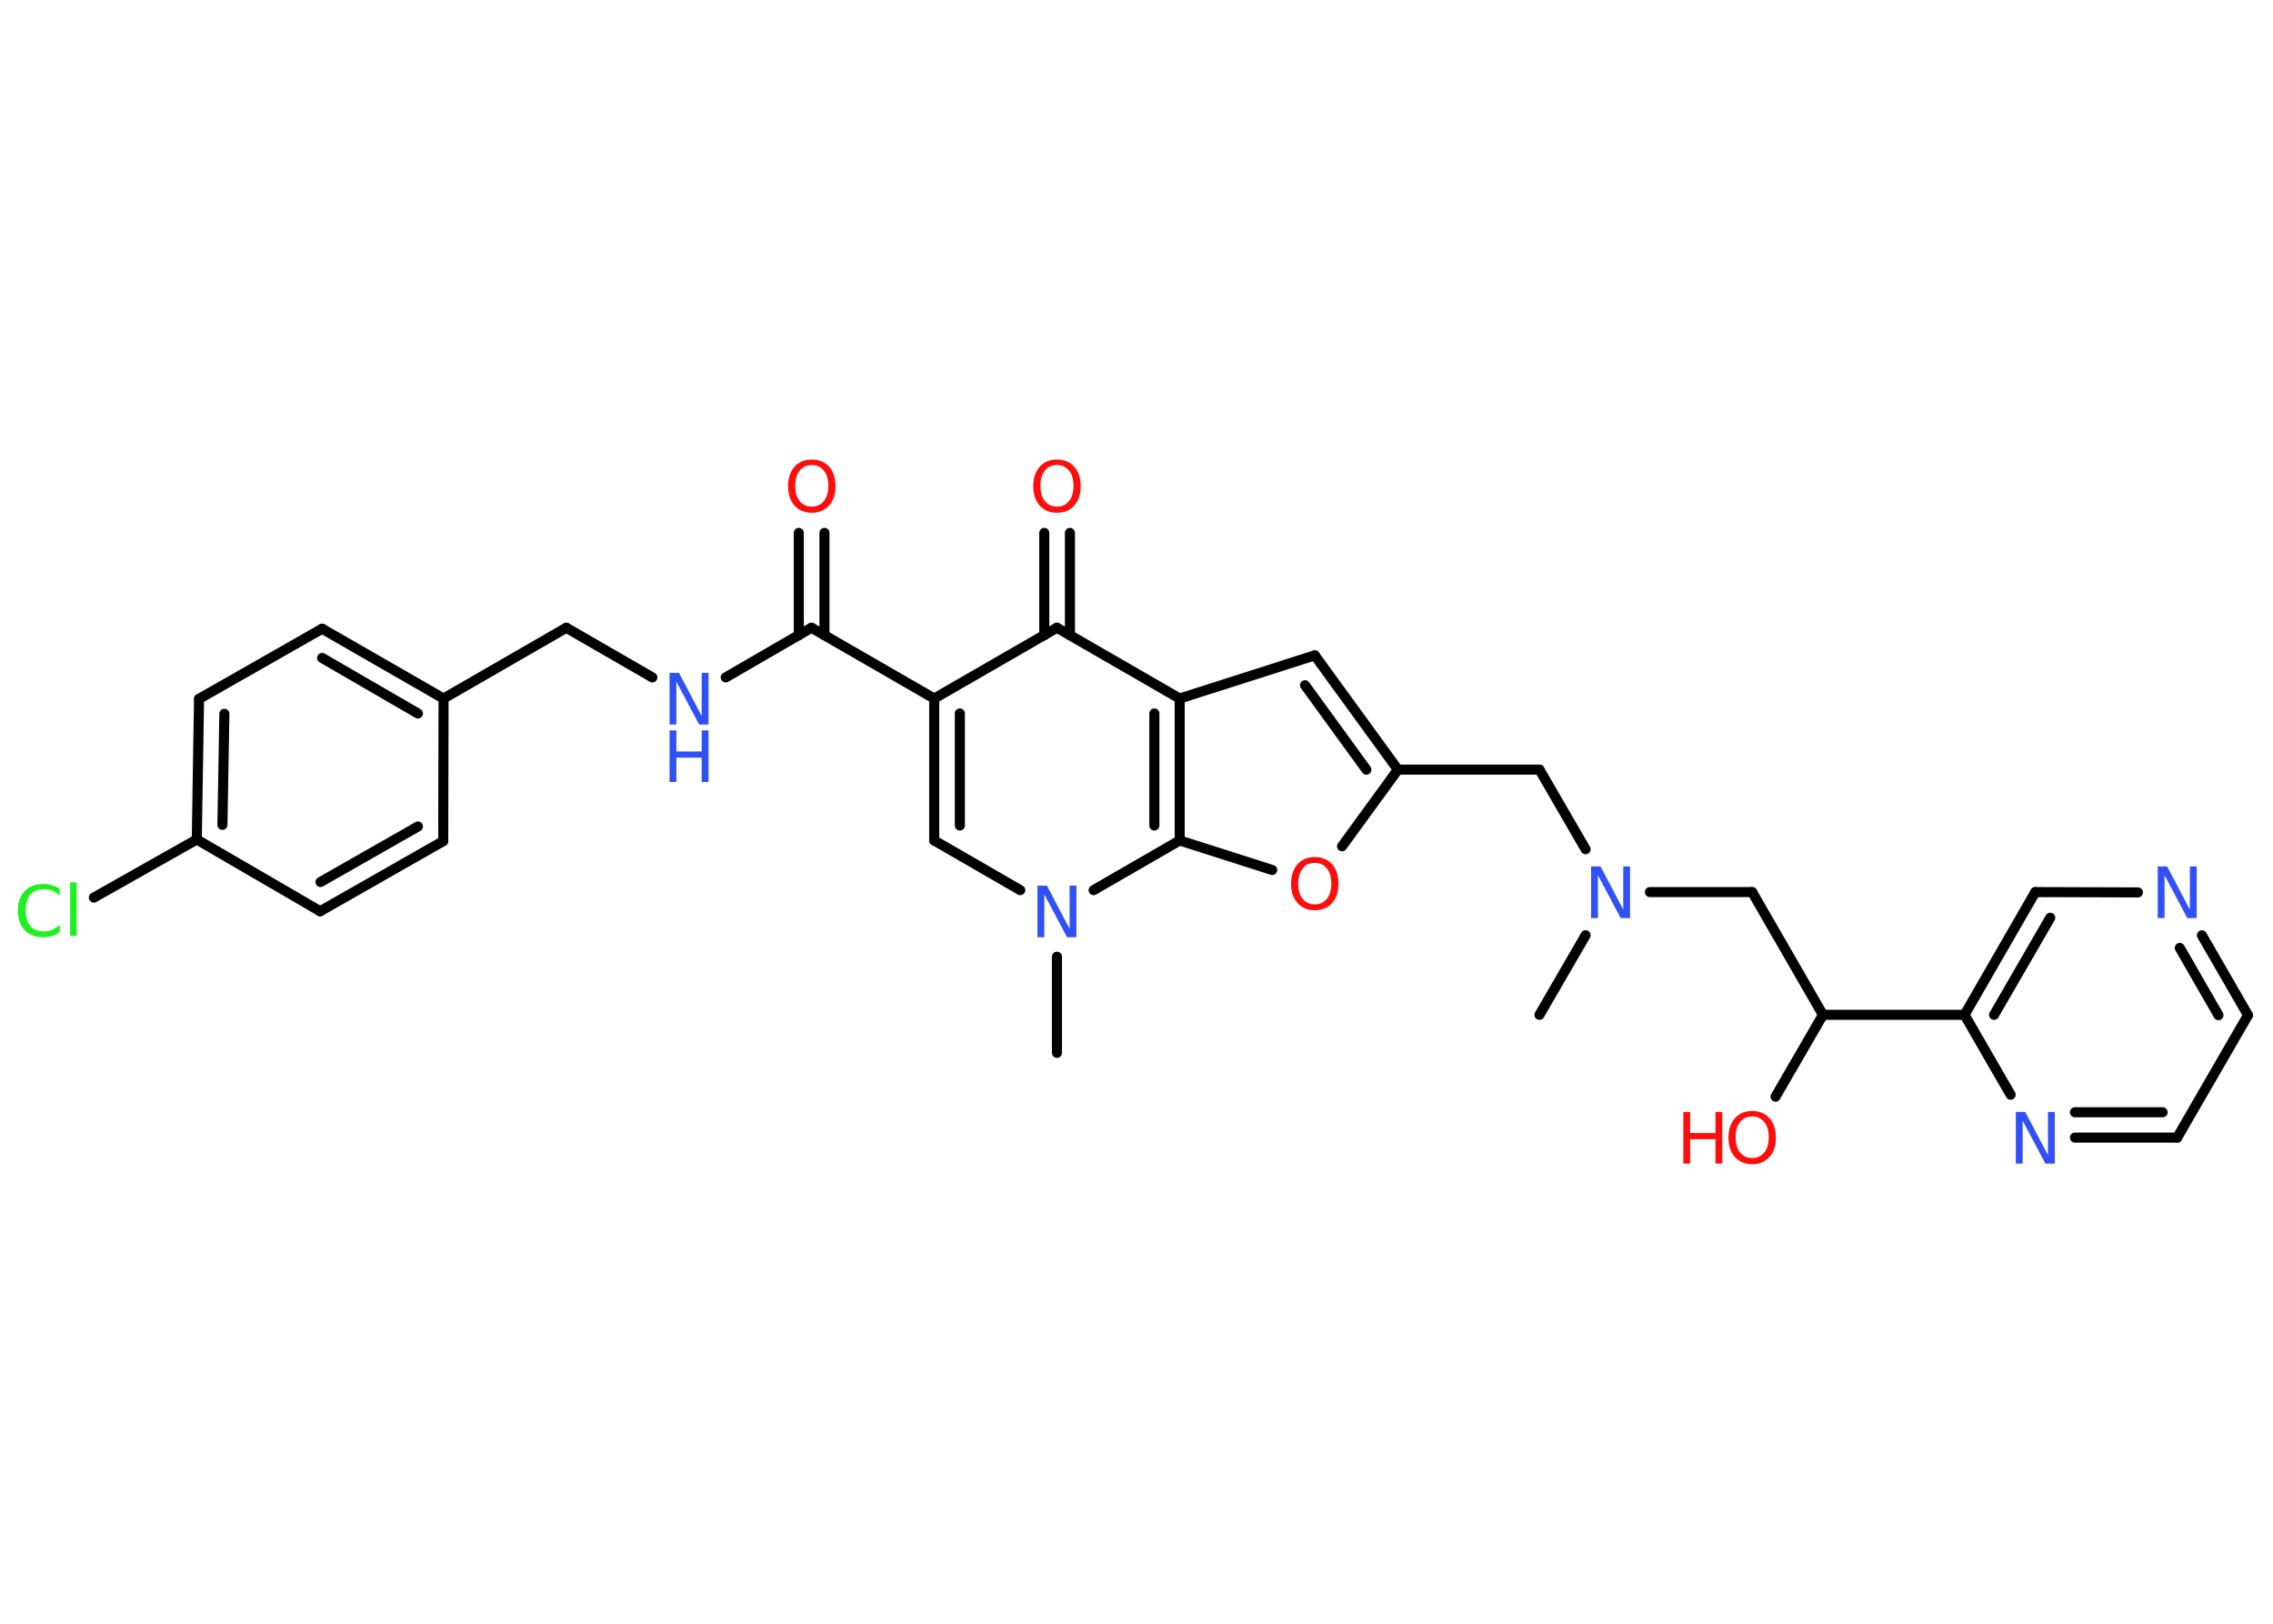 <?xml version='1.0' encoding='UTF-8'?>
<!DOCTYPE svg PUBLIC "-//W3C//DTD SVG 1.1//EN" "http://www.w3.org/Graphics/SVG/1.1/DTD/svg11.dtd">
<svg version='1.2' xmlns='http://www.w3.org/2000/svg' xmlns:xlink='http://www.w3.org/1999/xlink' width='70.0mm' height='50.0mm' viewBox='0 0 70.0 50.0'>
  <desc>Generated by the Chemistry Development Kit (http://github.com/cdk)</desc>
  <g stroke-linecap='round' stroke-linejoin='round' stroke='#000000' stroke-width='.31' fill='#3050F8'>
    <rect x='.0' y='.0' width='70.0' height='50.0' fill='#FFFFFF' stroke='none'/>
    <g id='mol1' class='mol'>
      <line id='mol1bnd1' class='bond' x1='47.41' y1='31.25' x2='48.83' y2='28.8'/>
      <line id='mol1bnd2' class='bond' x1='48.83' y1='26.15' x2='47.41' y2='23.7'/>
      <line id='mol1bnd3' class='bond' x1='47.41' y1='23.7' x2='43.05' y2='23.7'/>
      <g id='mol1bnd4' class='bond'>
        <line x1='43.05' y1='23.7' x2='40.49' y2='20.18'/>
        <line x1='42.08' y1='23.7' x2='40.19' y2='21.1'/>
      </g>
      <line id='mol1bnd5' class='bond' x1='40.49' y1='20.18' x2='36.33' y2='21.51'/>
      <line id='mol1bnd6' class='bond' x1='36.33' y1='21.51' x2='32.55' y2='19.33'/>
      <g id='mol1bnd7' class='bond'>
        <line x1='32.16' y1='19.56' x2='32.16' y2='16.41'/>
        <line x1='32.95' y1='19.56' x2='32.95' y2='16.41'/>
      </g>
      <line id='mol1bnd8' class='bond' x1='32.55' y1='19.33' x2='28.77' y2='21.51'/>
      <line id='mol1bnd9' class='bond' x1='28.77' y1='21.51' x2='24.99' y2='19.33'/>
      <g id='mol1bnd10' class='bond'>
        <line x1='24.6' y1='19.56' x2='24.6' y2='16.41'/>
        <line x1='25.39' y1='19.56' x2='25.39' y2='16.41'/>
      </g>
      <line id='mol1bnd11' class='bond' x1='24.99' y1='19.33' x2='22.35' y2='20.86'/>
      <line id='mol1bnd12' class='bond' x1='20.09' y1='20.86' x2='17.44' y2='19.33'/>
      <line id='mol1bnd13' class='bond' x1='17.44' y1='19.33' x2='13.66' y2='21.51'/>
      <g id='mol1bnd14' class='bond'>
        <line x1='13.66' y1='21.51' x2='9.92' y2='19.36'/>
        <line x1='12.87' y1='21.97' x2='9.92' y2='20.26'/>
      </g>
      <line id='mol1bnd15' class='bond' x1='9.92' y1='19.36' x2='6.13' y2='21.52'/>
      <g id='mol1bnd16' class='bond'>
        <line x1='6.13' y1='21.52' x2='6.06' y2='25.85'/>
        <line x1='6.91' y1='21.98' x2='6.85' y2='25.4'/>
      </g>
      <line id='mol1bnd17' class='bond' x1='6.06' y1='25.85' x2='2.89' y2='27.64'/>
      <line id='mol1bnd18' class='bond' x1='6.06' y1='25.85' x2='9.86' y2='28.06'/>
      <g id='mol1bnd19' class='bond'>
        <line x1='9.86' y1='28.06' x2='13.65' y2='25.9'/>
        <line x1='9.87' y1='27.16' x2='12.87' y2='25.45'/>
      </g>
      <line id='mol1bnd20' class='bond' x1='13.66' y1='21.51' x2='13.65' y2='25.9'/>
      <g id='mol1bnd21' class='bond'>
        <line x1='28.77' y1='21.51' x2='28.77' y2='25.88'/>
        <line x1='29.56' y1='21.97' x2='29.56' y2='25.42'/>
      </g>
      <line id='mol1bnd22' class='bond' x1='28.77' y1='25.88' x2='31.42' y2='27.41'/>
      <line id='mol1bnd23' class='bond' x1='32.55' y1='29.46' x2='32.55' y2='32.42'/>
      <line id='mol1bnd24' class='bond' x1='33.68' y1='27.41' x2='36.33' y2='25.88'/>
      <g id='mol1bnd25' class='bond'>
        <line x1='36.33' y1='25.88' x2='36.33' y2='21.51'/>
        <line x1='35.55' y1='25.42' x2='35.55' y2='21.97'/>
      </g>
      <line id='mol1bnd26' class='bond' x1='36.33' y1='25.88' x2='39.18' y2='26.79'/>
      <line id='mol1bnd27' class='bond' x1='43.05' y1='23.7' x2='41.33' y2='26.06'/>
      <line id='mol1bnd28' class='bond' x1='50.81' y1='27.47' x2='53.96' y2='27.47'/>
      <line id='mol1bnd29' class='bond' x1='53.96' y1='27.47' x2='56.14' y2='31.25'/>
      <line id='mol1bnd30' class='bond' x1='56.14' y1='31.25' x2='54.68' y2='33.77'/>
      <line id='mol1bnd31' class='bond' x1='56.14' y1='31.25' x2='60.5' y2='31.25'/>
      <g id='mol1bnd32' class='bond'>
        <line x1='62.68' y1='27.47' x2='60.5' y2='31.25'/>
        <line x1='63.14' y1='28.26' x2='61.41' y2='31.25'/>
      </g>
      <line id='mol1bnd33' class='bond' x1='62.68' y1='27.47' x2='65.84' y2='27.48'/>
      <g id='mol1bnd34' class='bond'>
        <line x1='69.23' y1='31.26' x2='67.81' y2='28.8'/>
        <line x1='68.32' y1='31.26' x2='67.13' y2='29.19'/>
      </g>
      <line id='mol1bnd35' class='bond' x1='69.23' y1='31.26' x2='67.05' y2='35.03'/>
      <g id='mol1bnd36' class='bond'>
        <line x1='63.9' y1='35.03' x2='67.05' y2='35.03'/>
        <line x1='63.9' y1='34.25' x2='66.6' y2='34.25'/>
      </g>
      <line id='mol1bnd37' class='bond' x1='60.5' y1='31.25' x2='61.92' y2='33.71'/>
      <path id='mol1atm2' class='atom' d='M49.0 26.68h.29l.7 1.33v-1.33h.21v1.59h-.29l-.7 -1.32v1.32h-.21v-1.59z' stroke='none'/>
      <path id='mol1atm8' class='atom' d='M32.55 14.32q-.24 .0 -.37 .17q-.14 .17 -.14 .47q.0 .3 .14 .47q.14 .17 .37 .17q.23 .0 .37 -.17q.14 -.17 .14 -.47q.0 -.3 -.14 -.47q-.14 -.17 -.37 -.17zM32.55 14.15q.33 .0 .53 .22q.2 .22 .2 .6q.0 .38 -.2 .6q-.2 .22 -.53 .22q-.33 .0 -.53 -.22q-.2 -.22 -.2 -.6q.0 -.37 .2 -.6q.2 -.22 .53 -.22z' stroke='none' fill='#FF0D0D'/>
      <path id='mol1atm11' class='atom' d='M25.0 14.32q-.24 .0 -.37 .17q-.14 .17 -.14 .47q.0 .3 .14 .47q.14 .17 .37 .17q.23 .0 .37 -.17q.14 -.17 .14 -.47q.0 -.3 -.14 -.47q-.14 -.17 -.37 -.17zM25.0 14.15q.33 .0 .53 .22q.2 .22 .2 .6q.0 .38 -.2 .6q-.2 .22 -.53 .22q-.33 .0 -.53 -.22q-.2 -.22 -.2 -.6q.0 -.37 .2 -.6q.2 -.22 .53 -.22z' stroke='none' fill='#FF0D0D'/>
      <g id='mol1atm12' class='atom'>
        <path d='M20.62 20.72h.29l.7 1.33v-1.33h.21v1.59h-.29l-.7 -1.32v1.32h-.21v-1.59z' stroke='none'/>
        <path d='M20.62 22.49h.21v.65h.78v-.65h.21v1.59h-.21v-.75h-.78v.75h-.21v-1.59z' stroke='none'/>
      </g>
      <path id='mol1atm18' class='atom' d='M1.84 27.35v.23q-.11 -.1 -.23 -.15q-.12 -.05 -.26 -.05q-.27 .0 -.42 .17q-.14 .17 -.14 .48q.0 .31 .14 .48q.14 .17 .42 .17q.14 .0 .26 -.05q.12 -.05 .23 -.15v.22q-.11 .08 -.24 .12q-.13 .04 -.27 .04q-.36 .0 -.57 -.22q-.21 -.22 -.21 -.6q.0 -.38 .21 -.6q.21 -.22 .57 -.22q.14 .0 .27 .04q.13 .04 .24 .11zM2.16 27.17h.2v1.65h-.2v-1.65z' stroke='none' fill='#1FF01F'/>
      <path id='mol1atm22' class='atom' d='M31.95 27.27h.29l.7 1.33v-1.33h.21v1.59h-.29l-.7 -1.32v1.32h-.21v-1.59z' stroke='none'/>
      <path id='mol1atm25' class='atom' d='M40.49 26.57q-.24 .0 -.37 .17q-.14 .17 -.14 .47q.0 .3 .14 .47q.14 .17 .37 .17q.23 .0 .37 -.17q.14 -.17 .14 -.47q.0 -.3 -.14 -.47q-.14 -.17 -.37 -.17zM40.49 26.39q.33 .0 .53 .22q.2 .22 .2 .6q.0 .38 -.2 .6q-.2 .22 -.53 .22q-.33 .0 -.53 -.22q-.2 -.22 -.2 -.6q.0 -.37 .2 -.6q.2 -.22 .53 -.22z' stroke='none' fill='#FF0D0D'/>
      <g id='mol1atm28' class='atom'>
        <path d='M53.96 34.38q-.24 .0 -.37 .17q-.14 .17 -.14 .47q.0 .3 .14 .47q.14 .17 .37 .17q.23 .0 .37 -.17q.14 -.17 .14 -.47q.0 -.3 -.14 -.47q-.14 -.17 -.37 -.17zM53.96 34.21q.33 .0 .53 .22q.2 .22 .2 .6q.0 .38 -.2 .6q-.2 .22 -.53 .22q-.33 .0 -.53 -.22q-.2 -.22 -.2 -.6q.0 -.37 .2 -.6q.2 -.22 .53 -.22z' stroke='none' fill='#FF0D0D'/>
        <path d='M51.84 34.24h.21v.65h.78v-.65h.21v1.59h-.21v-.75h-.78v.75h-.21v-1.59z' stroke='none' fill='#FF0D0D'/>
      </g>
      <path id='mol1atm31' class='atom' d='M66.45 26.68h.29l.7 1.33v-1.33h.21v1.59h-.29l-.7 -1.32v1.32h-.21v-1.59z' stroke='none'/>
      <path id='mol1atm34' class='atom' d='M62.08 34.24h.29l.7 1.33v-1.33h.21v1.59h-.29l-.7 -1.32v1.32h-.21v-1.59z' stroke='none'/>
    </g>
  </g>
</svg>
